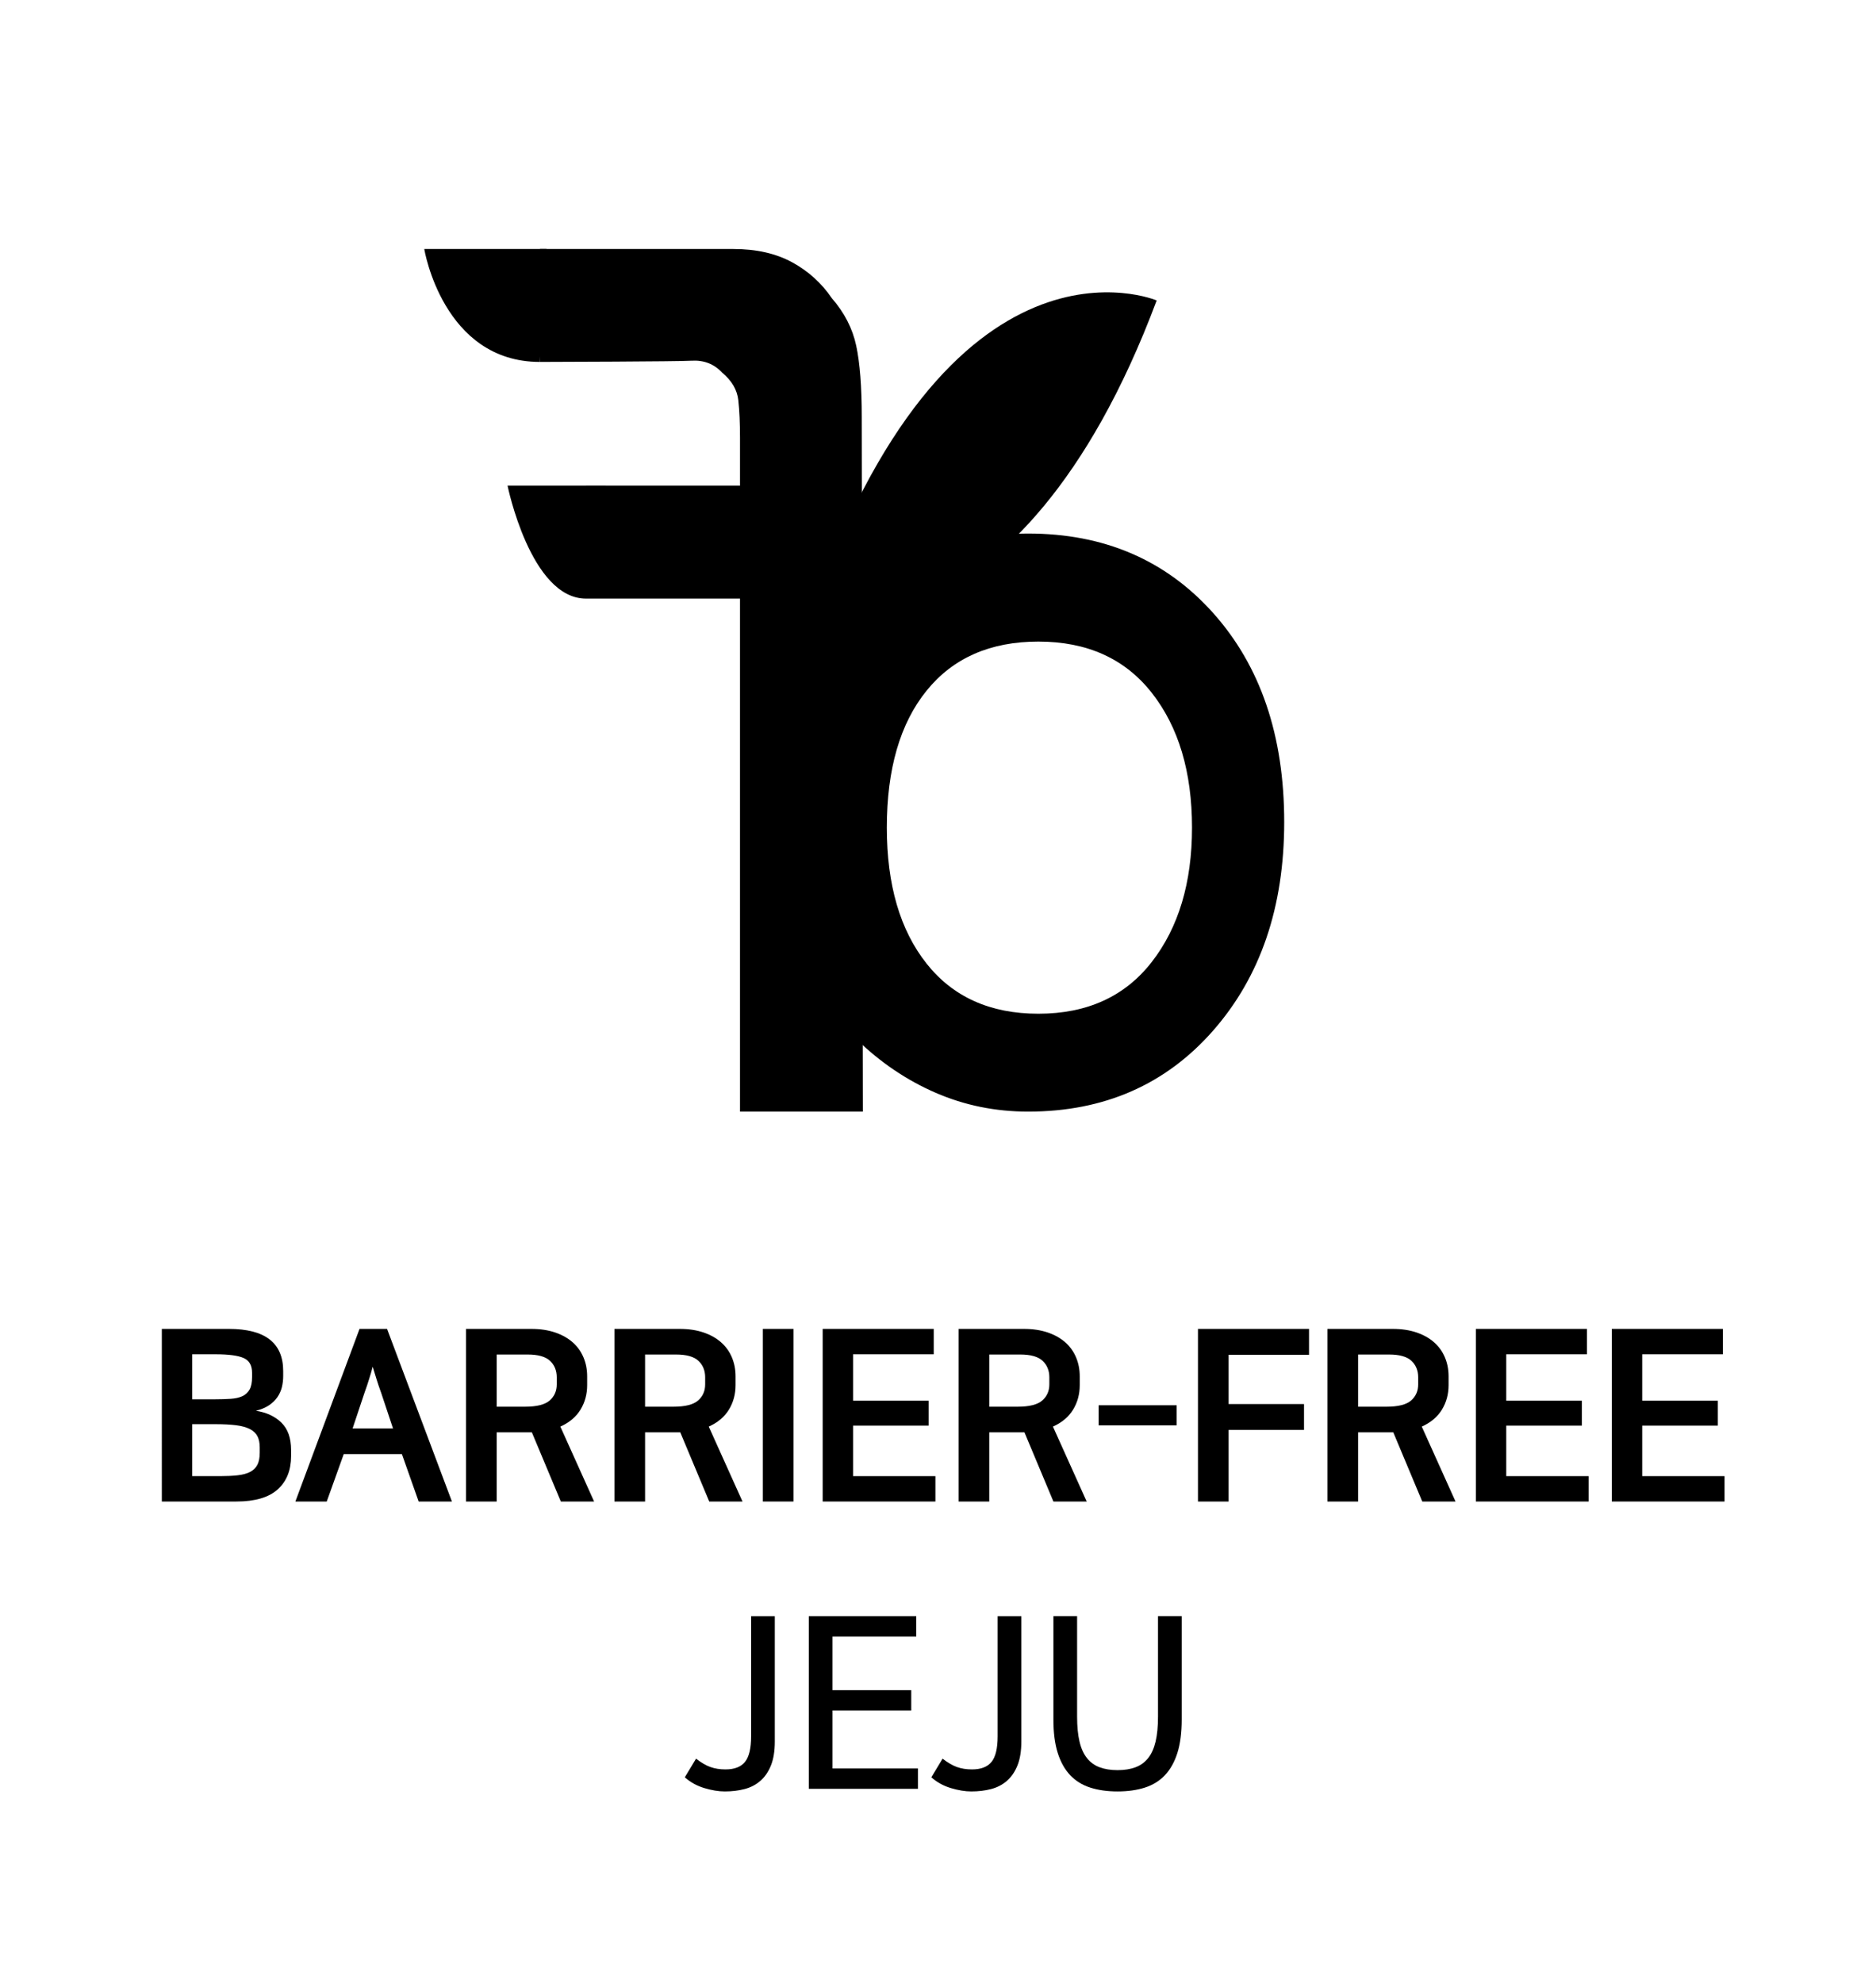 <?xml version="1.0" encoding="utf-8"?>
<!-- Generator: Adobe Illustrator 16.0.0, SVG Export Plug-In . SVG Version: 6.00 Build 0)  -->
<!DOCTYPE svg PUBLIC "-//W3C//DTD SVG 1.1//EN" "http://www.w3.org/Graphics/SVG/1.1/DTD/svg11.dtd">
<svg version="1.1" id="Layer_1" xmlns="http://www.w3.org/2000/svg" xmlns:xlink="http://www.w3.org/1999/xlink" x="0px" y="0px"
	 width="224.306px" height="237.023px" viewBox="0 0 224.306 237.023" enable-background="new 0 0 224.306 237.023"
	 xml:space="preserve">
<g>
	<g>
		<path d="M145.049,73.276c5.664,6.332,8.498,14.664,8.498,24.992c0,10.164-2.834,18.475-8.498,24.93
			c-5.666,6.453-13.037,9.684-22.117,9.684c-3.916,0-7.602-0.75-11.059-2.25s-6.604-3.623-9.434-6.373v6.123H88.819V41.696h13.621
			v30.33c2.83-2.748,5.977-4.811,9.434-6.186c3.457-1.373,7.143-2.061,11.059-2.061C132.012,63.78,139.383,66.946,145.049,73.276z
			 M137.711,114.995c3.207-4.125,4.813-9.477,4.813-16.059c0-6.662-1.605-12.035-4.813-16.119c-3.207-4.08-7.727-6.123-13.557-6.123
			c-5.748,0-10.207,1.959-13.371,5.873c-3.168,3.918-4.748,9.373-4.748,16.369c0,6.832,1.58,12.246,4.748,16.246
			c3.164,3.998,7.623,5.998,13.371,5.998C129.985,121.18,134.504,119.118,137.711,114.995z"/>
	</g>
	<g>
		<path d="M103.167,132.879H88.479V71.557H70.062V58.059h18.417v-5.746c0-1.723-0.066-3.207-0.201-4.451
			c-0.131-1.244-0.771-2.346-1.918-3.303c-0.969-1.053-2.205-1.531-3.707-1.438c-1.5,0.098-16.943,0.145-18.091,0.145v-13.5h23.121
			c2.736,0,5.076,0.527,7.016,1.58c1.941,1.055,3.529,2.492,4.764,4.307c1.502,1.725,2.473,3.615,2.912,5.674
			c0.441,2.061,0.662,4.908,0.662,8.545L103.167,132.879z"/>
		<path d="M65.353,29.766H50.728c0,0,2.209,13.5,13.834,13.5"/>
		<path d="M72.437,58.059h-11.75c0,0,2.75,13.498,9.375,13.498"/>
	</g>
</g>
<path d="M138.299,35.917c0,0-24.928-10.637-41.746,38.414C96.553,74.331,121.827,79.899,138.299,35.917z"/>
<g>
	<path d="M19.349,158.856h8.014c4.331,0,6.496,1.679,6.496,5.036v0.602c0,0.458-0.053,0.901-0.157,1.331
		c-0.105,0.429-0.286,0.829-0.544,1.201c-0.257,0.372-0.596,0.697-1.016,0.974c-0.42,0.276-0.935,0.491-1.545,0.644
		c1.259,0.191,2.275,0.663,3.048,1.417c0.772,0.754,1.159,1.846,1.159,3.276v0.716c0,1.698-0.534,3.029-1.603,3.992
		c-1.069,0.963-2.719,1.445-4.951,1.445h-8.9V158.856z M22.984,161.89v5.381h2.69c0.706,0,1.34-0.02,1.903-0.058
		c0.563-0.038,1.03-0.144,1.402-0.314c0.372-0.172,0.658-0.435,0.858-0.787c0.201-0.354,0.301-0.854,0.301-1.503v-0.515
		c0-0.878-0.339-1.465-1.016-1.761c-0.677-0.295-1.789-0.443-3.334-0.443H22.984z M22.984,176.457h3.32
		c0.801,0,1.502-0.033,2.104-0.101c0.601-0.066,1.097-0.2,1.488-0.4c0.391-0.2,0.682-0.481,0.873-0.845
		c0.19-0.362,0.286-0.849,0.286-1.459v-0.63c0-0.534-0.091-0.978-0.271-1.331c-0.182-0.353-0.482-0.639-0.902-0.858
		c-0.42-0.219-0.968-0.372-1.646-0.458s-1.502-0.129-2.476-0.129h-2.776V176.457z"/>
	<path d="M54.035,179.49h-3.978l-2.003-5.667h-6.955l-2.032,5.667h-3.749l7.67-20.634h3.291L54.035,179.49z M42.158,170.762h4.836
		l-1.402-4.207c-0.248-0.687-0.443-1.264-0.586-1.731s-0.291-0.949-0.444-1.445c-0.076,0.286-0.148,0.544-0.214,0.772
		c-0.067,0.229-0.139,0.463-0.215,0.701c-0.076,0.239-0.157,0.491-0.243,0.759s-0.196,0.582-0.329,0.944L42.158,170.762z"/>
	<path d="M63.593,171.22h-4.207v8.271h-3.664v-20.634h7.813c1.068,0,2.018,0.143,2.848,0.429s1.526,0.678,2.089,1.174
		c0.563,0.496,0.992,1.092,1.288,1.788c0.296,0.697,0.444,1.455,0.444,2.275v1.059c0,1.088-0.268,2.066-0.801,2.934
		c-0.535,0.869-1.336,1.541-2.404,2.018c0.687,1.508,1.359,3.001,2.018,4.479s1.331,2.972,2.018,4.479h-3.978L63.593,171.22z
		 M59.386,161.918v6.239h3.377c1.412,0,2.399-0.248,2.962-0.744c0.563-0.496,0.844-1.135,0.844-1.917v-0.859
		c0-0.801-0.268-1.454-0.801-1.96c-0.534-0.505-1.431-0.759-2.69-0.759H59.386z"/>
	<path d="M81.337,171.22H77.13v8.271h-3.664v-20.634h7.813c1.068,0,2.018,0.143,2.848,0.429s1.526,0.678,2.089,1.174
		c0.563,0.496,0.992,1.092,1.288,1.788c0.296,0.697,0.444,1.455,0.444,2.275v1.059c0,1.088-0.268,2.066-0.801,2.934
		c-0.535,0.869-1.336,1.541-2.404,2.018c0.687,1.508,1.359,3.001,2.018,4.479s1.331,2.972,2.018,4.479h-3.978L81.337,171.22z
		 M77.13,161.918v6.239h3.377c1.412,0,2.399-0.248,2.962-0.744c0.563-0.496,0.844-1.135,0.844-1.917v-0.859
		c0-0.801-0.268-1.454-0.801-1.96c-0.534-0.505-1.431-0.759-2.69-0.759H77.13z"/>
	<path d="M91.209,158.856h3.664v20.634h-3.664V158.856z"/>
	<path d="M111.643,158.856v3.033h-9.645v5.552h9.043v2.977h-9.043v6.039h9.845v3.033H98.364v-20.634H111.643z"/>
	<path d="M122.489,171.22h-4.207v8.271h-3.664v-20.634h7.813c1.068,0,2.018,0.143,2.848,0.429s1.526,0.678,2.089,1.174
		c0.563,0.496,0.992,1.092,1.288,1.788c0.296,0.697,0.444,1.455,0.444,2.275v1.059c0,1.088-0.268,2.066-0.801,2.934
		c-0.535,0.869-1.336,1.541-2.404,2.018c0.687,1.508,1.359,3.001,2.018,4.479s1.331,2.972,2.018,4.479h-3.978L122.489,171.22z
		 M118.282,161.918v6.239h3.377c1.412,0,2.399-0.248,2.962-0.744c0.563-0.496,0.844-1.135,0.844-1.917v-0.859
		c0-0.801-0.268-1.454-0.801-1.96c-0.534-0.505-1.431-0.759-2.69-0.759H118.282z"/>
	<path d="M131.36,167.985h9.33v2.404h-9.33V167.985z"/>
	<path d="M143.237,179.49v-20.634h13.279v3.091H146.9v5.896h9.015v3.091H146.9v8.557H143.237z"/>
	<path d="M166.59,171.22h-4.207v8.271h-3.664v-20.634h7.813c1.068,0,2.018,0.143,2.848,0.429s1.526,0.678,2.089,1.174
		c0.563,0.496,0.992,1.092,1.288,1.788c0.296,0.697,0.444,1.455,0.444,2.275v1.059c0,1.088-0.268,2.066-0.801,2.934
		c-0.535,0.869-1.336,1.541-2.404,2.018c0.687,1.508,1.359,3.001,2.018,4.479s1.331,2.972,2.018,4.479h-3.978L166.59,171.22z
		 M162.383,161.918v6.239h3.377c1.412,0,2.399-0.248,2.962-0.744c0.563-0.496,0.844-1.135,0.844-1.917v-0.859
		c0-0.801-0.268-1.454-0.801-1.96c-0.534-0.505-1.431-0.759-2.69-0.759H162.383z"/>
	<path d="M189.742,158.856v3.033h-9.645v5.552h9.043v2.977h-9.043v6.039h9.845v3.033h-13.479v-20.634H189.742z"/>
	<path d="M205.997,158.856v3.033h-9.644v5.552h9.043v2.977h-9.043v6.039h9.845v3.033h-13.48v-20.634H205.997z"/>
	<path d="M92.641,208.166c0,1.146-0.153,2.1-0.458,2.862c-0.306,0.764-0.726,1.379-1.259,1.846
		c-0.535,0.468-1.164,0.797-1.889,0.987c-0.726,0.19-1.517,0.286-2.375,0.286c-0.744,0-1.56-0.134-2.447-0.4
		c-0.887-0.268-1.665-0.696-2.333-1.288l1.345-2.232c0.611,0.478,1.183,0.812,1.717,1.002c0.534,0.191,1.135,0.286,1.803,0.286
		c1.068,0,1.846-0.301,2.332-0.901c0.487-0.601,0.73-1.617,0.73-3.048v-14.366h2.833V208.166z"/>
	<path d="M109.554,193.199v2.433H99.538v6.41h9.416v2.433h-9.416v6.926h10.217v2.433h-13.05v-20.634H109.554z"/>
	<path d="M122.117,208.166c0,1.146-0.153,2.1-0.458,2.862c-0.306,0.764-0.726,1.379-1.259,1.846
		c-0.535,0.468-1.164,0.797-1.889,0.987c-0.726,0.19-1.517,0.286-2.375,0.286c-0.744,0-1.56-0.134-2.447-0.4
		c-0.887-0.268-1.665-0.696-2.333-1.288l1.345-2.232c0.611,0.478,1.183,0.812,1.717,1.002c0.534,0.191,1.135,0.286,1.803,0.286
		c1.068,0,1.846-0.301,2.332-0.901c0.487-0.601,0.73-1.617,0.73-3.048v-14.366h2.833V208.166z"/>
	<path d="M141.292,193.199v12.363c0,1.564-0.172,2.891-0.515,3.978c-0.344,1.088-0.84,1.975-1.488,2.662
		c-0.649,0.687-1.45,1.183-2.404,1.487c-0.955,0.306-2.042,0.458-3.263,0.458c-1.221,0-2.309-0.152-3.263-0.458
		c-0.954-0.305-1.755-0.801-2.404-1.487c-0.649-0.688-1.145-1.574-1.488-2.662c-0.343-1.087-0.515-2.413-0.515-3.978v-12.363h2.833
		v12.02c0,1.164,0.095,2.151,0.286,2.962c0.19,0.812,0.486,1.47,0.887,1.975c0.4,0.506,0.906,0.873,1.517,1.102
		c0.61,0.229,1.326,0.344,2.146,0.344c0.82,0,1.536-0.114,2.146-0.344c0.61-0.229,1.116-0.596,1.517-1.102
		c0.401-0.505,0.696-1.163,0.887-1.975c0.19-0.811,0.286-1.798,0.286-2.962v-12.02H141.292z"/>
</g>
</svg>
